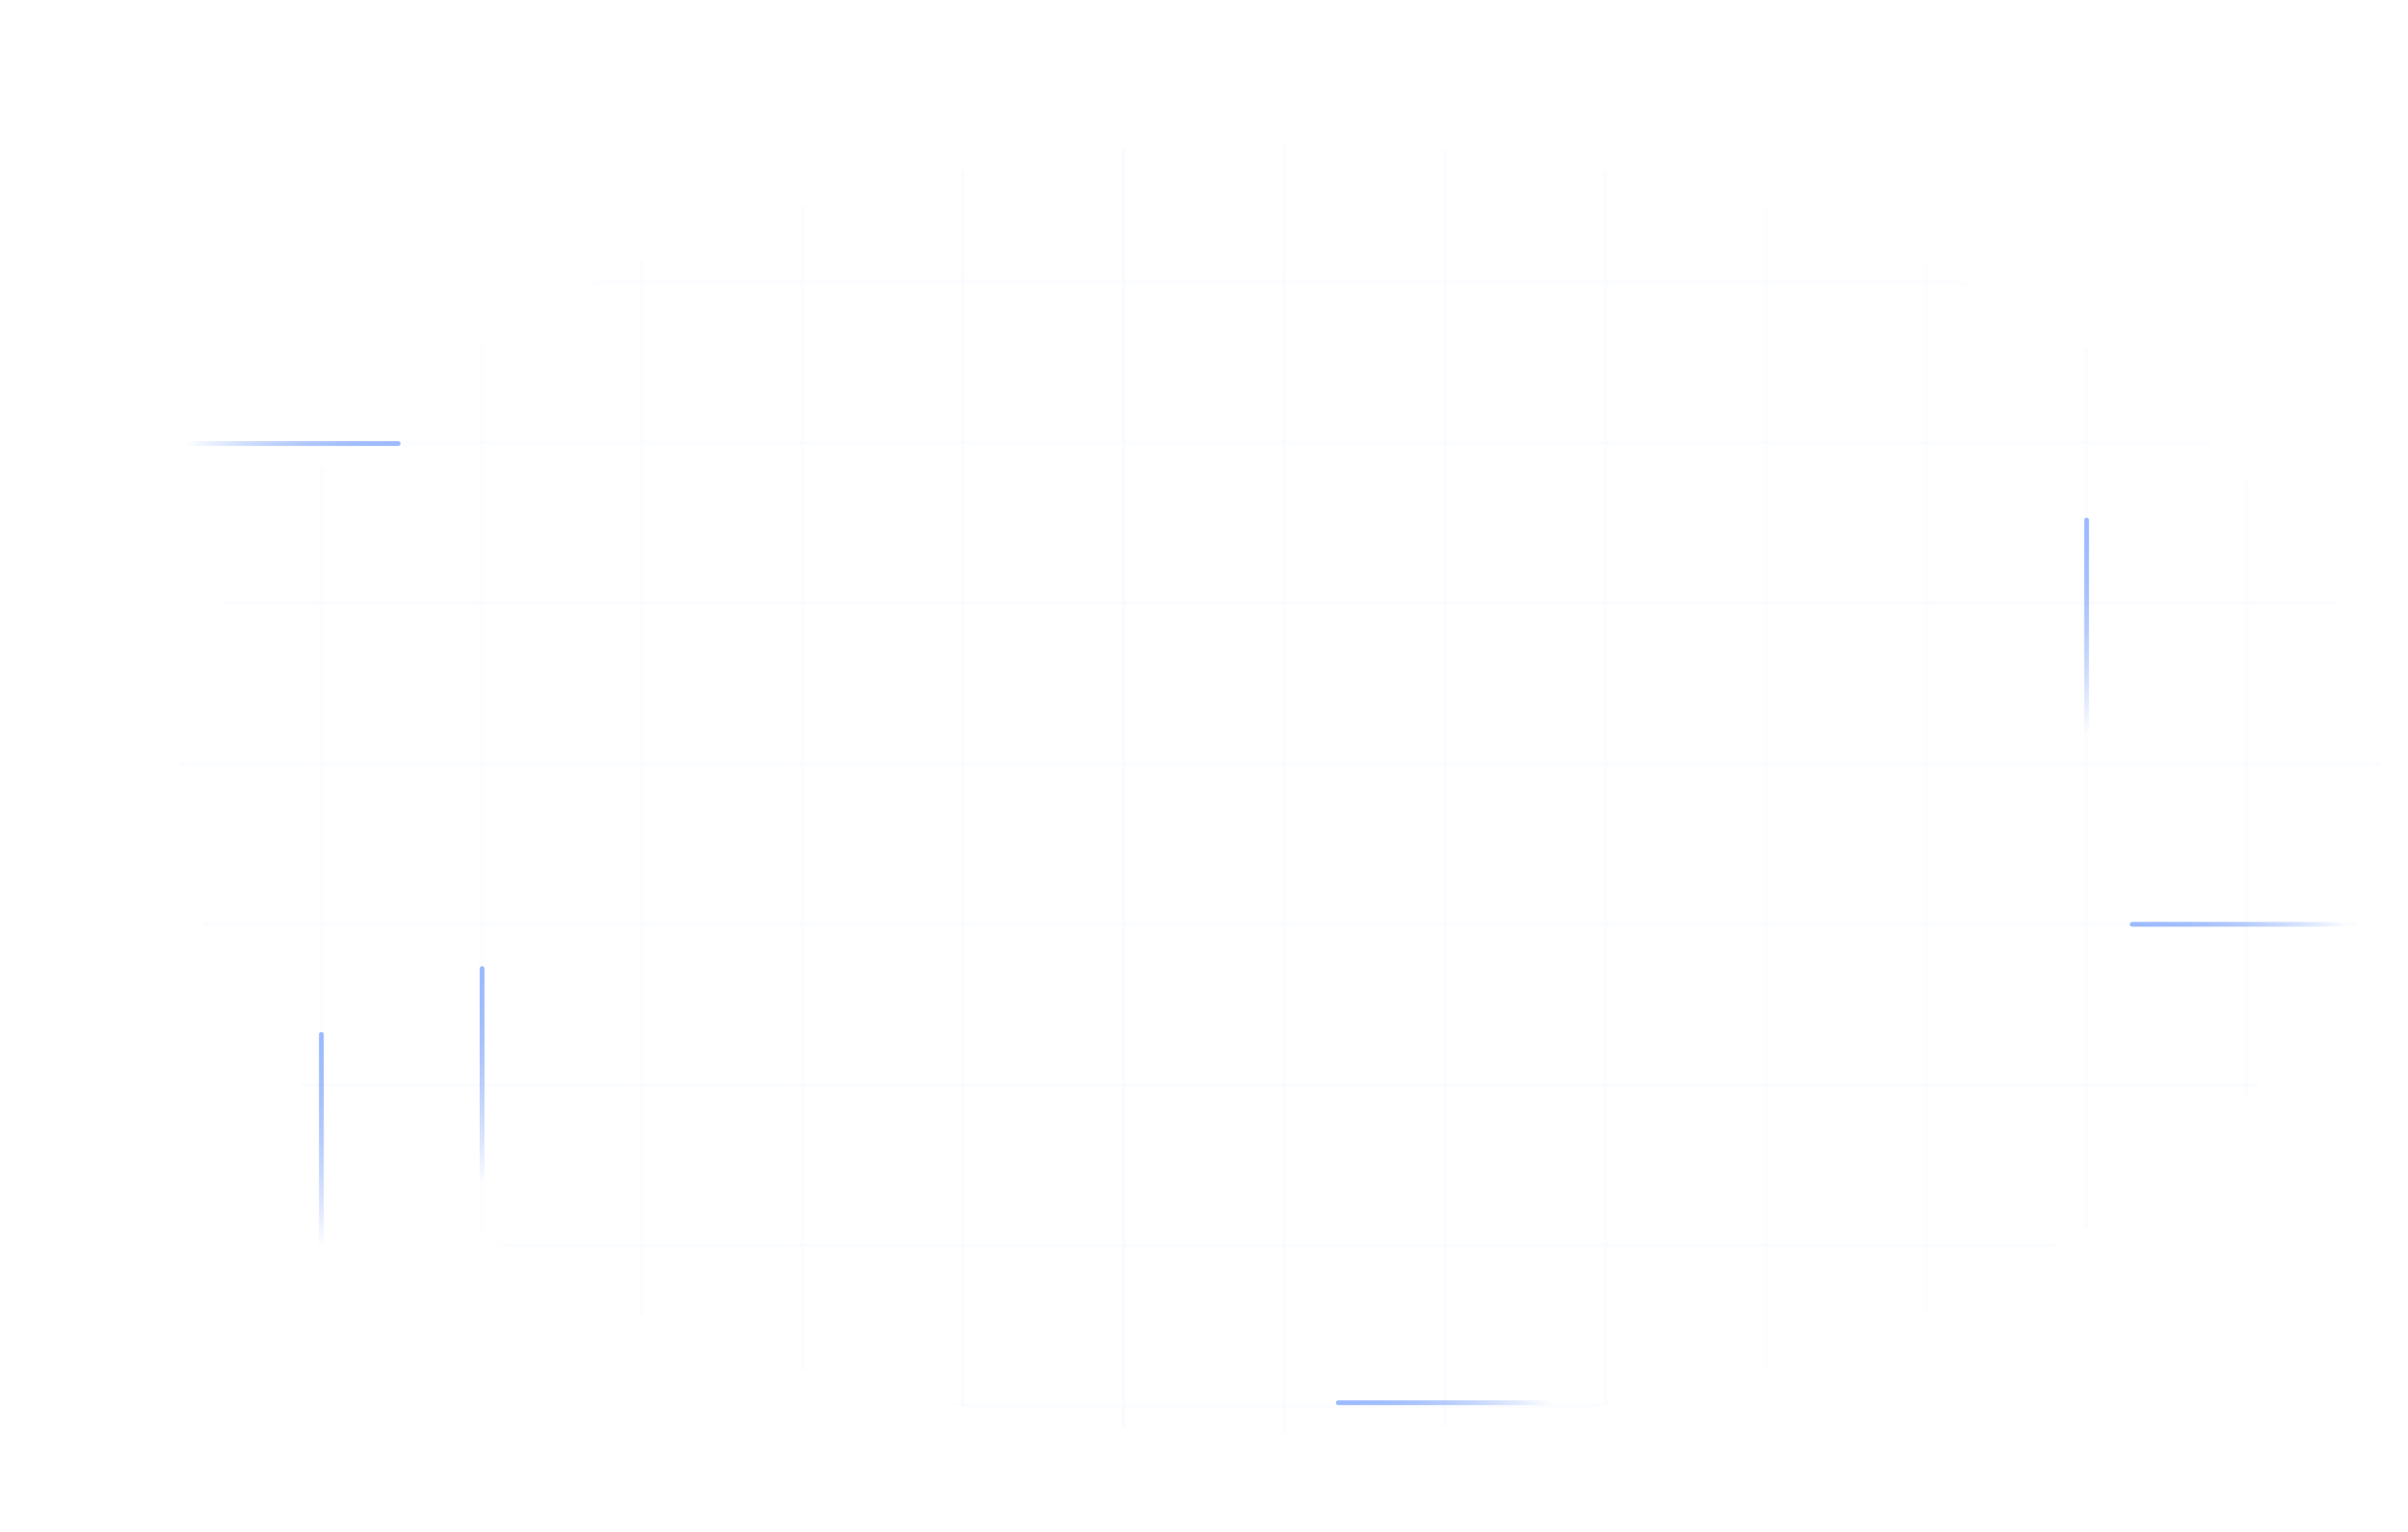 <svg width="1004" height="639" viewBox="0 0 1004 639" fill="none" xmlns="http://www.w3.org/2000/svg">
<g opacity="0.25">
<mask id="mask0_265_397" style="mask-type:alpha" maskUnits="userSpaceOnUse" x="0" y="0" width="1004" height="639">
<rect y="0.429" width="0.662" height="637.765" fill="#D9D9D9"/>
<rect x="66.89" y="0.429" width="0.662" height="637.765" fill="#D9D9D9"/>
<rect x="133.778" y="0.429" width="0.662" height="637.765" fill="#D9D9D9"/>
<rect x="200.668" y="0.429" width="0.662" height="637.765" fill="#D9D9D9"/>
<rect x="267.557" y="0.429" width="0.662" height="637.765" fill="#D9D9D9"/>
<rect x="334.446" y="0.429" width="0.662" height="637.765" fill="#D9D9D9"/>
<rect x="401.335" y="0.429" width="0.662" height="637.765" fill="#D9D9D9"/>
<rect x="468.225" y="0.429" width="0.662" height="637.765" fill="#D9D9D9"/>
<rect x="535.113" y="0.429" width="0.662" height="637.765" fill="#D9D9D9"/>
<rect x="602.003" y="0.429" width="0.662" height="637.765" fill="#D9D9D9"/>
<rect x="668.892" y="0.429" width="0.662" height="637.765" fill="#D9D9D9"/>
<rect x="735.781" y="0.429" width="0.662" height="637.765" fill="#D9D9D9"/>
<rect x="802.67" y="0.429" width="0.662" height="637.765" fill="#D9D9D9"/>
<rect x="869.56" y="0.429" width="0.662" height="637.765" fill="#D9D9D9"/>
<rect x="936.448" y="0.429" width="0.662" height="637.765" fill="#D9D9D9"/>
<rect x="1003.34" y="0.429" width="0.662" height="637.765" fill="#D9D9D9"/>
<rect y="586.434" width="0.662" height="1004" transform="rotate(-90 0 586.434)" fill="#D9D9D9"/>
<rect y="519.545" width="0.662" height="1004" transform="rotate(-90 0 519.545)" fill="#D9D9D9"/>
<rect y="452.656" width="0.662" height="1004" transform="rotate(-90 0 452.656)" fill="#D9D9D9"/>
<rect y="385.767" width="0.662" height="1004" transform="rotate(-90 0 385.767)" fill="#D9D9D9"/>
<rect y="318.878" width="0.662" height="1004" transform="rotate(-90 0 318.878)" fill="#D9D9D9"/>
<rect y="251.989" width="0.662" height="1004" transform="rotate(-90 0 251.989)" fill="#D9D9D9"/>
<rect y="185.099" width="0.662" height="1004" transform="rotate(-90 0 185.099)" fill="#D9D9D9"/>
<rect y="118.21" width="0.662" height="1004" transform="rotate(-90 0 118.21)" fill="#D9D9D9"/>
<rect y="51.321" width="0.662" height="1004" transform="rotate(-90 0 51.321)" fill="#D9D9D9"/>
</mask>
<g mask="url(#mask0_265_397)">
<g filter="url(#filter0_f_265_397)">
<ellipse cx="533.5" cy="328.64" rx="459.5" ry="269.352" fill="#DAE5FF"/>
</g>
</g>
</g>
<path d="M201 403.958V492.745" stroke="url(#paint0_linear_265_397)" stroke-width="2" stroke-linecap="round"/>
<path d="M558 585.023L647 585.023" stroke="url(#paint1_linear_265_397)" stroke-width="2" stroke-linecap="round"/>
<path d="M166 184.985L77 184.985" stroke="url(#paint2_linear_265_397)" stroke-width="2" stroke-linecap="round"/>
<path d="M134 431.393L134 520.179" stroke="url(#paint3_linear_265_397)" stroke-width="2" stroke-linecap="round"/>
<path d="M870 216.908V305.695" stroke="url(#paint4_linear_265_397)" stroke-width="2" stroke-linecap="round"/>
<path d="M889 385.503L978 385.503" stroke="url(#paint5_linear_265_397)" stroke-width="2" stroke-linecap="round"/>
<defs>
<filter id="filter0_f_265_397" x="3.799" y="-10.913" width="1059.4" height="679.106" filterUnits="userSpaceOnUse" color-interpolation-filters="sRGB">
<feFlood flood-opacity="0" result="BackgroundImageFix"/>
<feBlend mode="normal" in="SourceGraphic" in2="BackgroundImageFix" result="shape"/>
<feGaussianBlur stdDeviation="35.1" result="effect1_foregroundBlur_265_397"/>
</filter>
<linearGradient id="paint0_linear_265_397" x1="201.5" y1="403.958" x2="201.5" y2="492.745" gradientUnits="userSpaceOnUse">
<stop stop-color="#9CBBFF"/>
<stop offset="1" stop-color="#4279F3" stop-opacity="0"/>
</linearGradient>
<linearGradient id="paint1_linear_265_397" x1="558" y1="584.523" x2="647" y2="584.523" gradientUnits="userSpaceOnUse">
<stop stop-color="#9CBBFF"/>
<stop offset="1" stop-color="#4279F3" stop-opacity="0"/>
</linearGradient>
<linearGradient id="paint2_linear_265_397" x1="166" y1="185.485" x2="77" y2="185.485" gradientUnits="userSpaceOnUse">
<stop stop-color="#9CBBFF"/>
<stop offset="1" stop-color="#4279F3" stop-opacity="0"/>
</linearGradient>
<linearGradient id="paint3_linear_265_397" x1="134.5" y1="431.393" x2="134.5" y2="520.179" gradientUnits="userSpaceOnUse">
<stop stop-color="#9CBBFF"/>
<stop offset="1" stop-color="#4279F3" stop-opacity="0"/>
</linearGradient>
<linearGradient id="paint4_linear_265_397" x1="870.5" y1="216.908" x2="870.5" y2="305.695" gradientUnits="userSpaceOnUse">
<stop stop-color="#9CBBFF"/>
<stop offset="1" stop-color="#4279F3" stop-opacity="0"/>
</linearGradient>
<linearGradient id="paint5_linear_265_397" x1="889" y1="385.003" x2="978" y2="385.003" gradientUnits="userSpaceOnUse">
<stop stop-color="#9CBBFF"/>
<stop offset="1" stop-color="#4279F3" stop-opacity="0"/>
</linearGradient>
</defs>
</svg>
